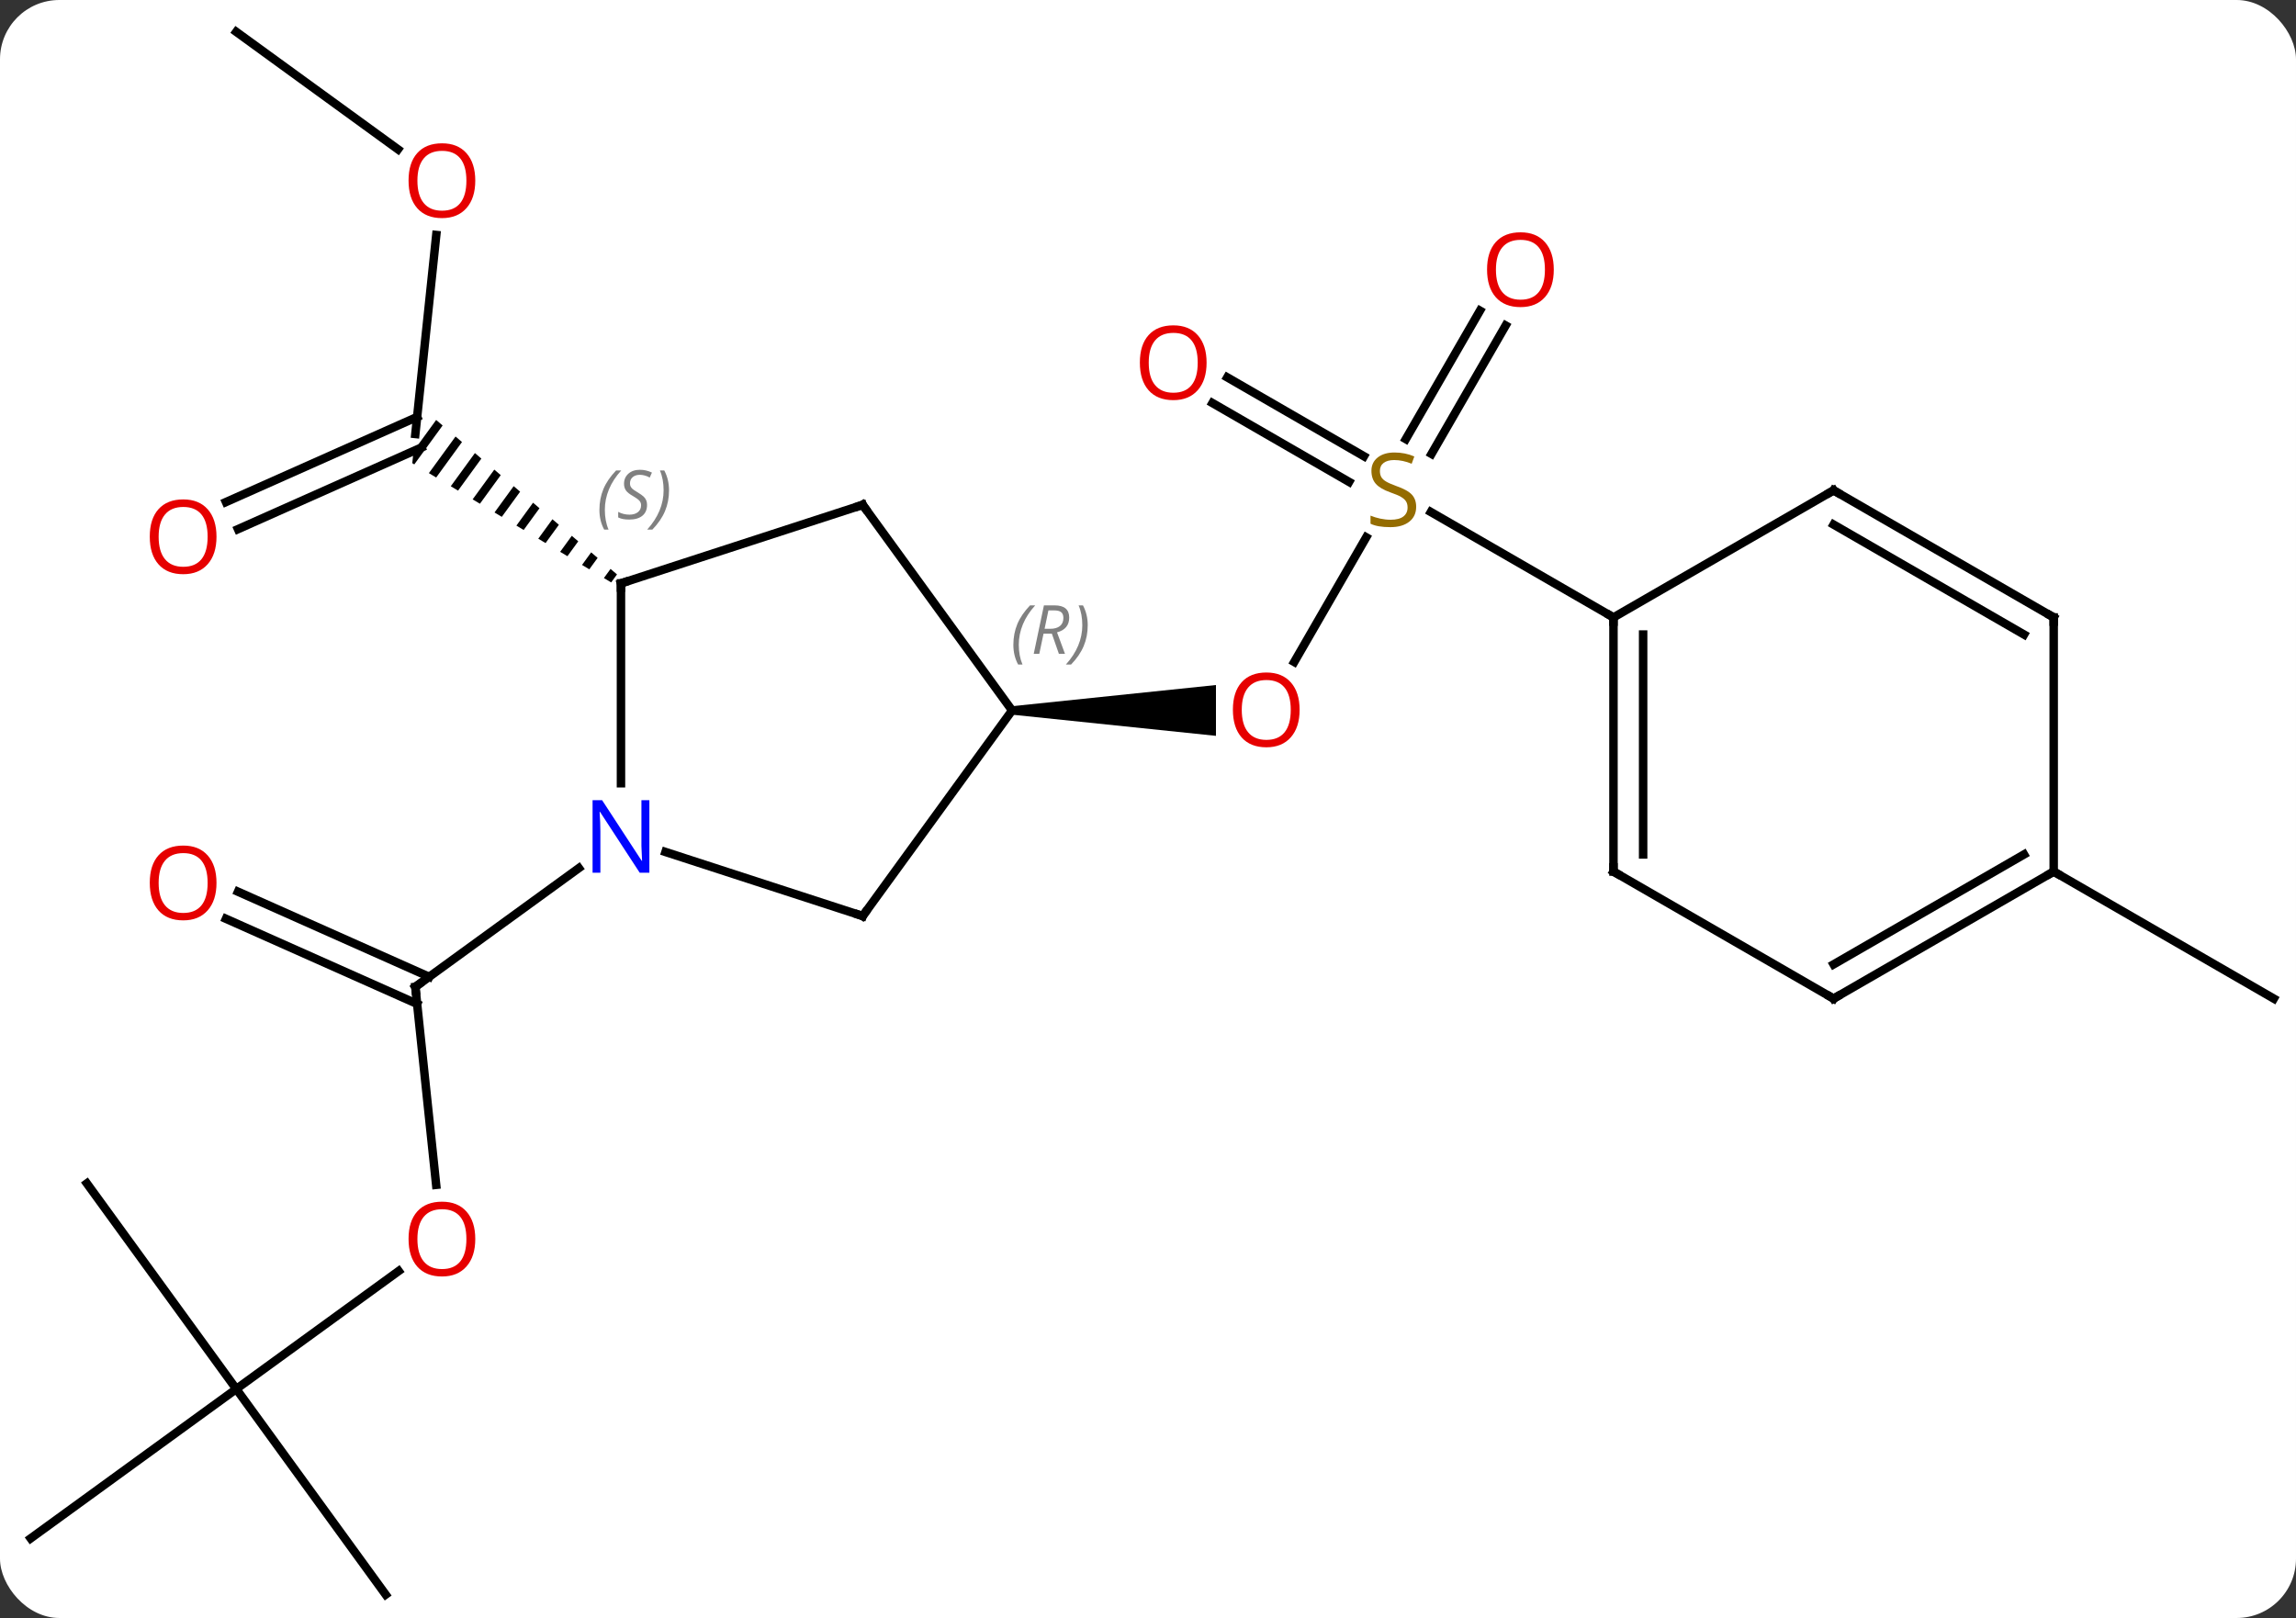 <svg width="271" viewBox="0 0 271 191" style="fill-opacity:1; color-rendering:auto; color-interpolation:auto; text-rendering:auto; stroke:black; stroke-linecap:square; stroke-miterlimit:10; shape-rendering:auto; stroke-opacity:1; fill:black; stroke-dasharray:none; font-weight:normal; stroke-width:1; font-family:'Open Sans'; font-style:normal; stroke-linejoin:miter; font-size:12; stroke-dashoffset:0; image-rendering:auto;" height="191" class="cas-substance-image" xmlns:xlink="http://www.w3.org/1999/xlink" xmlns="http://www.w3.org/2000/svg"><rect x="0" y="0" width="271" height="191" fill="#333333" stroke="none"/><svg class="cas-substance-single-component"><rect y="0" x="0" width="271" stroke="none" ry="7" rx="7" height="191" fill="white" class="cas-substance-group"/><svg y="0" x="0" width="271" viewBox="0 0 271 191" style="fill:black;" height="191" class="cas-substance-single-component-image"><svg><g><g transform="translate(136,96)" style="text-rendering:geometricPrecision; color-rendering:optimizeQuality; color-interpolation:linearRGB; stroke-linecap:butt; image-rendering:optimizeQuality;"><line y2="43.868" y1="20.499" x2="-84.52" x1="-86.976" style="fill:none;"/><line y2="9.263" y1="19.311" x2="-107.908" x1="-85.341" style="fill:none;"/><line y2="12.46" y1="22.509" x2="-109.331" x1="-86.765" style="fill:none;"/><line y2="6.476" y1="20.499" x2="-67.676" x1="-86.976" style="fill:none;"/><line y2="67.968" y1="54.042" x2="-108.111" x1="-88.945" style="fill:none;"/><line y2="92.238" y1="67.968" x2="-90.477" x1="-108.111" style="fill:none;"/><line y2="85.602" y1="67.968" x2="-132.381" x1="-108.111" style="fill:none;"/><line y2="43.698" y1="67.968" x2="-125.745" x1="-108.111" style="fill:none;"/><line y2="-68.263" y1="-44.769" x2="-84.507" x1="-86.976" style="fill:none;"/><line y2="-36.733" y1="-46.779" x2="-109.331" x1="-86.765" style="fill:none;"/><line y2="-33.535" y1="-43.17" x2="-107.908" x1="-86.264" style="fill:none;"/><path style="stroke:none;" d="M-84.519 -46.425 L-87.187 -42.758 L-87.338 -41.324 L-87.338 -41.324 L-87.338 -41.324 L-87.338 -41.324 L-87.099 -41.18 L-83.757 -45.774 L-84.519 -46.425 ZM-82.232 -44.471 L-85.377 -40.148 L-84.517 -39.632 L-84.517 -39.632 L-81.47 -43.82 L-81.47 -43.82 L-82.232 -44.471 ZM-79.945 -42.517 L-82.795 -38.6 L-81.935 -38.084 L-79.183 -41.866 L-79.945 -42.517 ZM-77.658 -40.564 L-80.213 -37.052 L-80.213 -37.052 L-79.353 -36.536 L-79.353 -36.536 L-76.896 -39.913 L-77.658 -40.564 ZM-75.371 -38.61 L-77.631 -35.504 L-76.771 -34.988 L-74.609 -37.959 L-75.371 -38.61 ZM-73.084 -36.657 L-75.049 -33.955 L-75.049 -33.955 L-74.189 -33.439 L-72.322 -36.005 L-72.322 -36.005 L-73.084 -36.657 ZM-70.797 -34.703 L-72.467 -32.407 L-71.607 -31.891 L-70.035 -34.052 L-70.035 -34.052 L-70.797 -34.703 ZM-68.51 -32.749 L-69.885 -30.859 L-69.025 -30.343 L-67.748 -32.098 L-68.51 -32.749 ZM-66.224 -30.795 L-67.303 -29.311 L-66.443 -28.795 L-65.461 -30.144 L-66.224 -30.795 ZM-63.937 -28.842 L-64.721 -27.763 L-63.861 -27.247 L-63.174 -28.191 L-63.174 -28.191 L-63.937 -28.842 Z"/><line y2="-92.238" y1="-78.371" x2="-108.111" x1="-89.026" style="fill:none;"/><line y2="-32.571" y1="-17.857" x2="25.257" x1="16.762" style="fill:none;"/><path style="stroke:none;" d="M-16.542 -11.635 L-16.542 -12.635 L7.521 -15.135 L7.521 -9.135 Z"/><line y2="-57.575" y1="-42.417" x2="41.713" x1="32.962" style="fill:none;"/><line y2="-59.325" y1="-44.167" x2="38.682" x1="29.931" style="fill:none;"/><line y2="-51.452" y1="-42.142" x2="8.858" x1="24.984" style="fill:none;"/><line y2="-48.421" y1="-39.111" x2="7.108" x1="23.234" style="fill:none;"/><line y2="-23.115" y1="-35.559" x2="54.441" x1="32.885" style="fill:none;"/><line y2="6.885" y1="21.885" x2="106.401" x1="132.381" style="fill:none;"/><line y2="-27.135" y1="-3.541" x2="-62.706" x1="-62.706" style="fill:none;"/><line y2="12.135" y1="4.572" x2="-34.176" x1="-57.452" style="fill:none;"/><line y2="-36.405" y1="-27.135" x2="-34.176" x1="-62.706" style="fill:none;"/><line y2="-12.135" y1="12.135" x2="-16.542" x1="-34.176" style="fill:none;"/><line y2="-12.135" y1="-36.405" x2="-16.542" x1="-34.176" style="fill:none;"/><line y2="6.885" y1="-23.115" x2="54.441" x1="54.441" style="fill:none;"/><line y2="4.864" y1="-21.094" x2="57.941" x1="57.941" style="fill:none;"/><line y2="-38.115" y1="-23.115" x2="80.421" x1="54.441" style="fill:none;"/><line y2="21.885" y1="6.885" x2="80.421" x1="54.441" style="fill:none;"/><line y2="-23.115" y1="-38.115" x2="106.401" x1="80.421" style="fill:none;"/><line y2="-21.094" y1="-34.074" x2="102.901" x1="80.421" style="fill:none;"/><line y2="6.885" y1="21.885" x2="106.401" x1="80.421" style="fill:none;"/><line y2="4.864" y1="17.843" x2="102.901" x1="80.421" style="fill:none;"/><line y2="6.885" y1="-23.115" x2="106.401" x1="106.401" style="fill:none;"/><path style="fill:none; stroke-miterlimit:5;" d="M-86.924 20.996 L-86.976 20.499 L-86.572 20.205"/></g><g transform="translate(136,96)" style="stroke-linecap:butt; fill:rgb(230,0,0); text-rendering:geometricPrecision; color-rendering:optimizeQuality; image-rendering:optimizeQuality; font-family:'Open Sans'; stroke:rgb(230,0,0); color-interpolation:linearRGB; stroke-miterlimit:5;"><path style="stroke:none;" d="M-79.903 50.264 Q-79.903 52.326 -80.943 53.506 Q-81.982 54.686 -83.825 54.686 Q-85.716 54.686 -86.747 53.522 Q-87.778 52.357 -87.778 50.248 Q-87.778 48.154 -86.747 47.006 Q-85.716 45.857 -83.825 45.857 Q-81.966 45.857 -80.935 47.029 Q-79.903 48.201 -79.903 50.264 ZM-86.732 50.264 Q-86.732 51.998 -85.989 52.904 Q-85.247 53.811 -83.825 53.811 Q-82.403 53.811 -81.677 52.912 Q-80.95 52.014 -80.95 50.264 Q-80.95 48.529 -81.677 47.639 Q-82.403 46.748 -83.825 46.748 Q-85.247 46.748 -85.989 47.647 Q-86.732 48.545 -86.732 50.264 Z"/><path style="stroke:none;" d="M-110.447 8.225 Q-110.447 10.287 -111.486 11.467 Q-112.525 12.647 -114.368 12.647 Q-116.259 12.647 -117.29 11.482 Q-118.322 10.318 -118.322 8.209 Q-118.322 6.115 -117.29 4.967 Q-116.259 3.818 -114.368 3.818 Q-112.509 3.818 -111.478 4.99 Q-110.447 6.162 -110.447 8.225 ZM-117.275 8.225 Q-117.275 9.959 -116.532 10.865 Q-115.79 11.772 -114.368 11.772 Q-112.947 11.772 -112.22 10.873 Q-111.493 9.975 -111.493 8.225 Q-111.493 6.49 -112.22 5.6 Q-112.947 4.709 -114.368 4.709 Q-115.79 4.709 -116.532 5.607 Q-117.275 6.506 -117.275 8.225 Z"/><path style="stroke:none;" d="M-79.903 -74.674 Q-79.903 -72.612 -80.943 -71.432 Q-81.982 -70.252 -83.825 -70.252 Q-85.716 -70.252 -86.747 -71.416 Q-87.778 -72.581 -87.778 -74.69 Q-87.778 -76.784 -86.747 -77.932 Q-85.716 -79.081 -83.825 -79.081 Q-81.966 -79.081 -80.935 -77.909 Q-79.903 -76.737 -79.903 -74.674 ZM-86.732 -74.674 Q-86.732 -72.94 -85.989 -72.034 Q-85.247 -71.127 -83.825 -71.127 Q-82.403 -71.127 -81.677 -72.026 Q-80.95 -72.924 -80.95 -74.674 Q-80.95 -76.409 -81.677 -77.299 Q-82.403 -78.19 -83.825 -78.19 Q-85.247 -78.19 -85.989 -77.291 Q-86.732 -76.393 -86.732 -74.674 Z"/><path style="stroke:none;" d="M-110.447 -32.638 Q-110.447 -30.576 -111.486 -29.396 Q-112.525 -28.216 -114.368 -28.216 Q-116.259 -28.216 -117.29 -29.381 Q-118.322 -30.545 -118.322 -32.654 Q-118.322 -34.748 -117.29 -35.896 Q-116.259 -37.045 -114.368 -37.045 Q-112.509 -37.045 -111.478 -35.873 Q-110.447 -34.701 -110.447 -32.638 ZM-117.275 -32.638 Q-117.275 -30.904 -116.532 -29.998 Q-115.79 -29.091 -114.368 -29.091 Q-112.947 -29.091 -112.22 -29.99 Q-111.493 -30.888 -111.493 -32.638 Q-111.493 -34.373 -112.22 -35.263 Q-112.947 -36.154 -114.368 -36.154 Q-115.79 -36.154 -116.532 -35.255 Q-117.275 -34.357 -117.275 -32.638 Z"/><path style="stroke:none;" d="M17.395 -12.205 Q17.395 -10.143 16.356 -8.963 Q15.317 -7.783 13.474 -7.783 Q11.583 -7.783 10.552 -8.947 Q9.521 -10.112 9.521 -12.221 Q9.521 -14.315 10.552 -15.463 Q11.583 -16.612 13.474 -16.612 Q15.333 -16.612 16.364 -15.44 Q17.395 -14.268 17.395 -12.205 ZM10.567 -12.205 Q10.567 -10.471 11.31 -9.565 Q12.052 -8.658 13.474 -8.658 Q14.896 -8.658 15.622 -9.557 Q16.349 -10.455 16.349 -12.205 Q16.349 -13.94 15.622 -14.83 Q14.896 -15.721 13.474 -15.721 Q12.052 -15.721 11.31 -14.822 Q10.567 -13.924 10.567 -12.205 Z"/><path style="fill:rgb(148,108,0); stroke:none;" d="M31.153 -36.178 Q31.153 -35.053 30.333 -34.412 Q29.513 -33.771 28.106 -33.771 Q26.575 -33.771 25.763 -34.178 L25.763 -35.131 Q26.294 -34.912 26.911 -34.779 Q27.528 -34.646 28.138 -34.646 Q29.138 -34.646 29.638 -35.029 Q30.138 -35.412 30.138 -36.084 Q30.138 -36.521 29.958 -36.81 Q29.778 -37.099 29.364 -37.342 Q28.95 -37.584 28.091 -37.881 Q26.903 -38.303 26.388 -38.888 Q25.872 -39.474 25.872 -40.428 Q25.872 -41.412 26.614 -41.998 Q27.356 -42.584 28.591 -42.584 Q29.856 -42.584 30.935 -42.115 L30.622 -41.256 Q29.56 -41.693 28.56 -41.693 Q27.763 -41.693 27.317 -41.357 Q26.872 -41.021 26.872 -40.412 Q26.872 -39.974 27.036 -39.685 Q27.2 -39.396 27.591 -39.162 Q27.981 -38.928 28.794 -38.631 Q30.138 -38.162 30.645 -37.607 Q31.153 -37.053 31.153 -36.178 Z"/><path style="stroke:none;" d="M47.395 -64.168 Q47.395 -62.106 46.356 -60.926 Q45.317 -59.746 43.474 -59.746 Q41.583 -59.746 40.552 -60.91 Q39.52 -62.075 39.52 -64.184 Q39.52 -66.278 40.552 -67.426 Q41.583 -68.575 43.474 -68.575 Q45.333 -68.575 46.364 -67.403 Q47.395 -66.231 47.395 -64.168 ZM40.567 -64.168 Q40.567 -62.434 41.31 -61.528 Q42.052 -60.621 43.474 -60.621 Q44.895 -60.621 45.622 -61.52 Q46.349 -62.418 46.349 -64.168 Q46.349 -65.903 45.622 -66.793 Q44.895 -67.684 43.474 -67.684 Q42.052 -67.684 41.31 -66.785 Q40.567 -65.887 40.567 -64.168 Z"/><path style="stroke:none;" d="M6.415 -53.185 Q6.415 -51.123 5.376 -49.943 Q4.337 -48.763 2.494 -48.763 Q0.603 -48.763 -0.428 -49.928 Q-1.46 -51.092 -1.46 -53.201 Q-1.46 -55.295 -0.428 -56.443 Q0.603 -57.592 2.494 -57.592 Q4.353 -57.592 5.384 -56.42 Q6.415 -55.248 6.415 -53.185 ZM-0.413 -53.185 Q-0.413 -51.451 0.33 -50.545 Q1.072 -49.638 2.494 -49.638 Q3.916 -49.638 4.642 -50.537 Q5.369 -51.435 5.369 -53.185 Q5.369 -54.92 4.642 -55.81 Q3.916 -56.701 2.494 -56.701 Q1.072 -56.701 0.33 -55.803 Q-0.413 -54.904 -0.413 -53.185 Z"/><path style="fill:rgb(0,5,255); stroke:none;" d="M-59.354 7.021 L-60.495 7.021 L-65.183 -0.166 L-65.229 -0.166 Q-65.136 1.099 -65.136 2.146 L-65.136 7.021 L-66.058 7.021 L-66.058 -1.541 L-64.933 -1.541 L-60.261 5.615 L-60.214 5.615 Q-60.214 5.459 -60.261 4.599 Q-60.308 3.74 -60.292 3.365 L-60.292 -1.541 L-59.354 -1.541 L-59.354 7.021 Z"/><path style="fill:none; stroke:black;" d="M-62.706 -26.635 L-62.706 -27.135 L-62.23 -27.29"/></g><g transform="translate(136,96)" style="stroke-linecap:butt; font-size:8.4px; fill:gray; text-rendering:geometricPrecision; image-rendering:optimizeQuality; color-rendering:optimizeQuality; font-family:'Open Sans'; font-style:italic; stroke:gray; color-interpolation:linearRGB; stroke-miterlimit:5;"><path style="stroke:none;" d="M-65.25 -35.809 Q-65.25 -37.137 -64.781 -38.262 Q-64.313 -39.387 -63.281 -40.465 L-62.672 -40.465 Q-63.641 -39.403 -64.125 -38.231 Q-64.609 -37.059 -64.609 -35.824 Q-64.609 -34.496 -64.172 -33.481 L-64.688 -33.481 Q-65.25 -34.512 -65.25 -35.809 ZM-59.627 -36.403 Q-59.627 -35.574 -60.174 -35.121 Q-60.721 -34.668 -61.721 -34.668 Q-62.127 -34.668 -62.44 -34.723 Q-62.752 -34.778 -63.034 -34.918 L-63.034 -35.574 Q-62.409 -35.246 -61.706 -35.246 Q-61.081 -35.246 -60.706 -35.543 Q-60.331 -35.84 -60.331 -36.356 Q-60.331 -36.668 -60.534 -36.895 Q-60.737 -37.121 -61.299 -37.449 Q-61.893 -37.778 -62.12 -38.106 Q-62.346 -38.434 -62.346 -38.887 Q-62.346 -39.621 -61.831 -40.082 Q-61.315 -40.543 -60.471 -40.543 Q-60.096 -40.543 -59.76 -40.465 Q-59.424 -40.387 -59.049 -40.215 L-59.315 -39.621 Q-59.565 -39.778 -59.885 -39.863 Q-60.206 -39.949 -60.471 -39.949 Q-61.002 -39.949 -61.323 -39.676 Q-61.643 -39.403 -61.643 -38.934 Q-61.643 -38.731 -61.573 -38.582 Q-61.502 -38.434 -61.362 -38.301 Q-61.221 -38.168 -60.799 -37.918 Q-60.237 -37.574 -60.034 -37.379 Q-59.831 -37.184 -59.729 -36.949 Q-59.627 -36.715 -59.627 -36.403 ZM-57.033 -38.121 Q-57.033 -36.793 -57.51 -35.66 Q-57.986 -34.528 -59.002 -33.481 L-59.611 -33.481 Q-57.674 -35.637 -57.674 -38.121 Q-57.674 -39.449 -58.111 -40.465 L-57.596 -40.465 Q-57.033 -39.403 -57.033 -38.121 Z"/><path style="fill:none; stroke:black;" d="M-34.651 11.98 L-34.176 12.135 L-33.882 11.73"/><path style="fill:none; stroke:black;" d="M-34.651 -36.251 L-34.176 -36.405 L-33.882 -36.001"/><path style="stroke:none;" d="M-16.391 -19.881 Q-16.391 -21.209 -15.922 -22.334 Q-15.453 -23.459 -14.422 -24.537 L-13.813 -24.537 Q-14.781 -23.475 -15.266 -22.303 Q-15.75 -21.131 -15.75 -19.897 Q-15.75 -18.569 -15.313 -17.553 L-15.828 -17.553 Q-16.391 -18.584 -16.391 -19.881 ZM-12.831 -21.194 L-13.331 -18.819 L-13.987 -18.819 L-12.784 -24.537 L-11.534 -24.537 Q-9.8 -24.537 -9.8 -23.1 Q-9.8 -21.74 -11.237 -21.35 L-10.3 -18.819 L-11.018 -18.819 L-11.846 -21.194 L-12.831 -21.194 ZM-12.253 -23.944 Q-12.643 -22.022 -12.706 -21.772 L-12.05 -21.772 Q-11.3 -21.772 -10.893 -22.1 Q-10.487 -22.428 -10.487 -23.053 Q-10.487 -23.522 -10.745 -23.733 Q-11.003 -23.944 -11.596 -23.944 L-12.253 -23.944 ZM-7.614 -22.194 Q-7.614 -20.865 -8.09 -19.733 Q-8.567 -18.6 -9.582 -17.553 L-10.192 -17.553 Q-8.254 -19.709 -8.254 -22.194 Q-8.254 -23.522 -8.692 -24.537 L-8.176 -24.537 Q-7.614 -23.475 -7.614 -22.194 Z"/><path style="fill:none; stroke:black;" d="M54.441 -22.615 L54.441 -23.115 L54.008 -23.365"/><path style="fill:none; stroke:black;" d="M54.441 6.385 L54.441 6.885 L54.874 7.135"/><path style="fill:none; stroke:black;" d="M79.988 -37.865 L80.421 -38.115 L80.854 -37.865"/><path style="fill:none; stroke:black;" d="M79.988 21.635 L80.421 21.885 L80.854 21.635"/><path style="fill:none; stroke:black;" d="M105.968 -23.365 L106.401 -23.115 L106.401 -22.615"/><path style="fill:none; stroke:black;" d="M105.968 7.135 L106.401 6.885 L106.834 7.135"/></g></g></svg></svg></svg></svg>